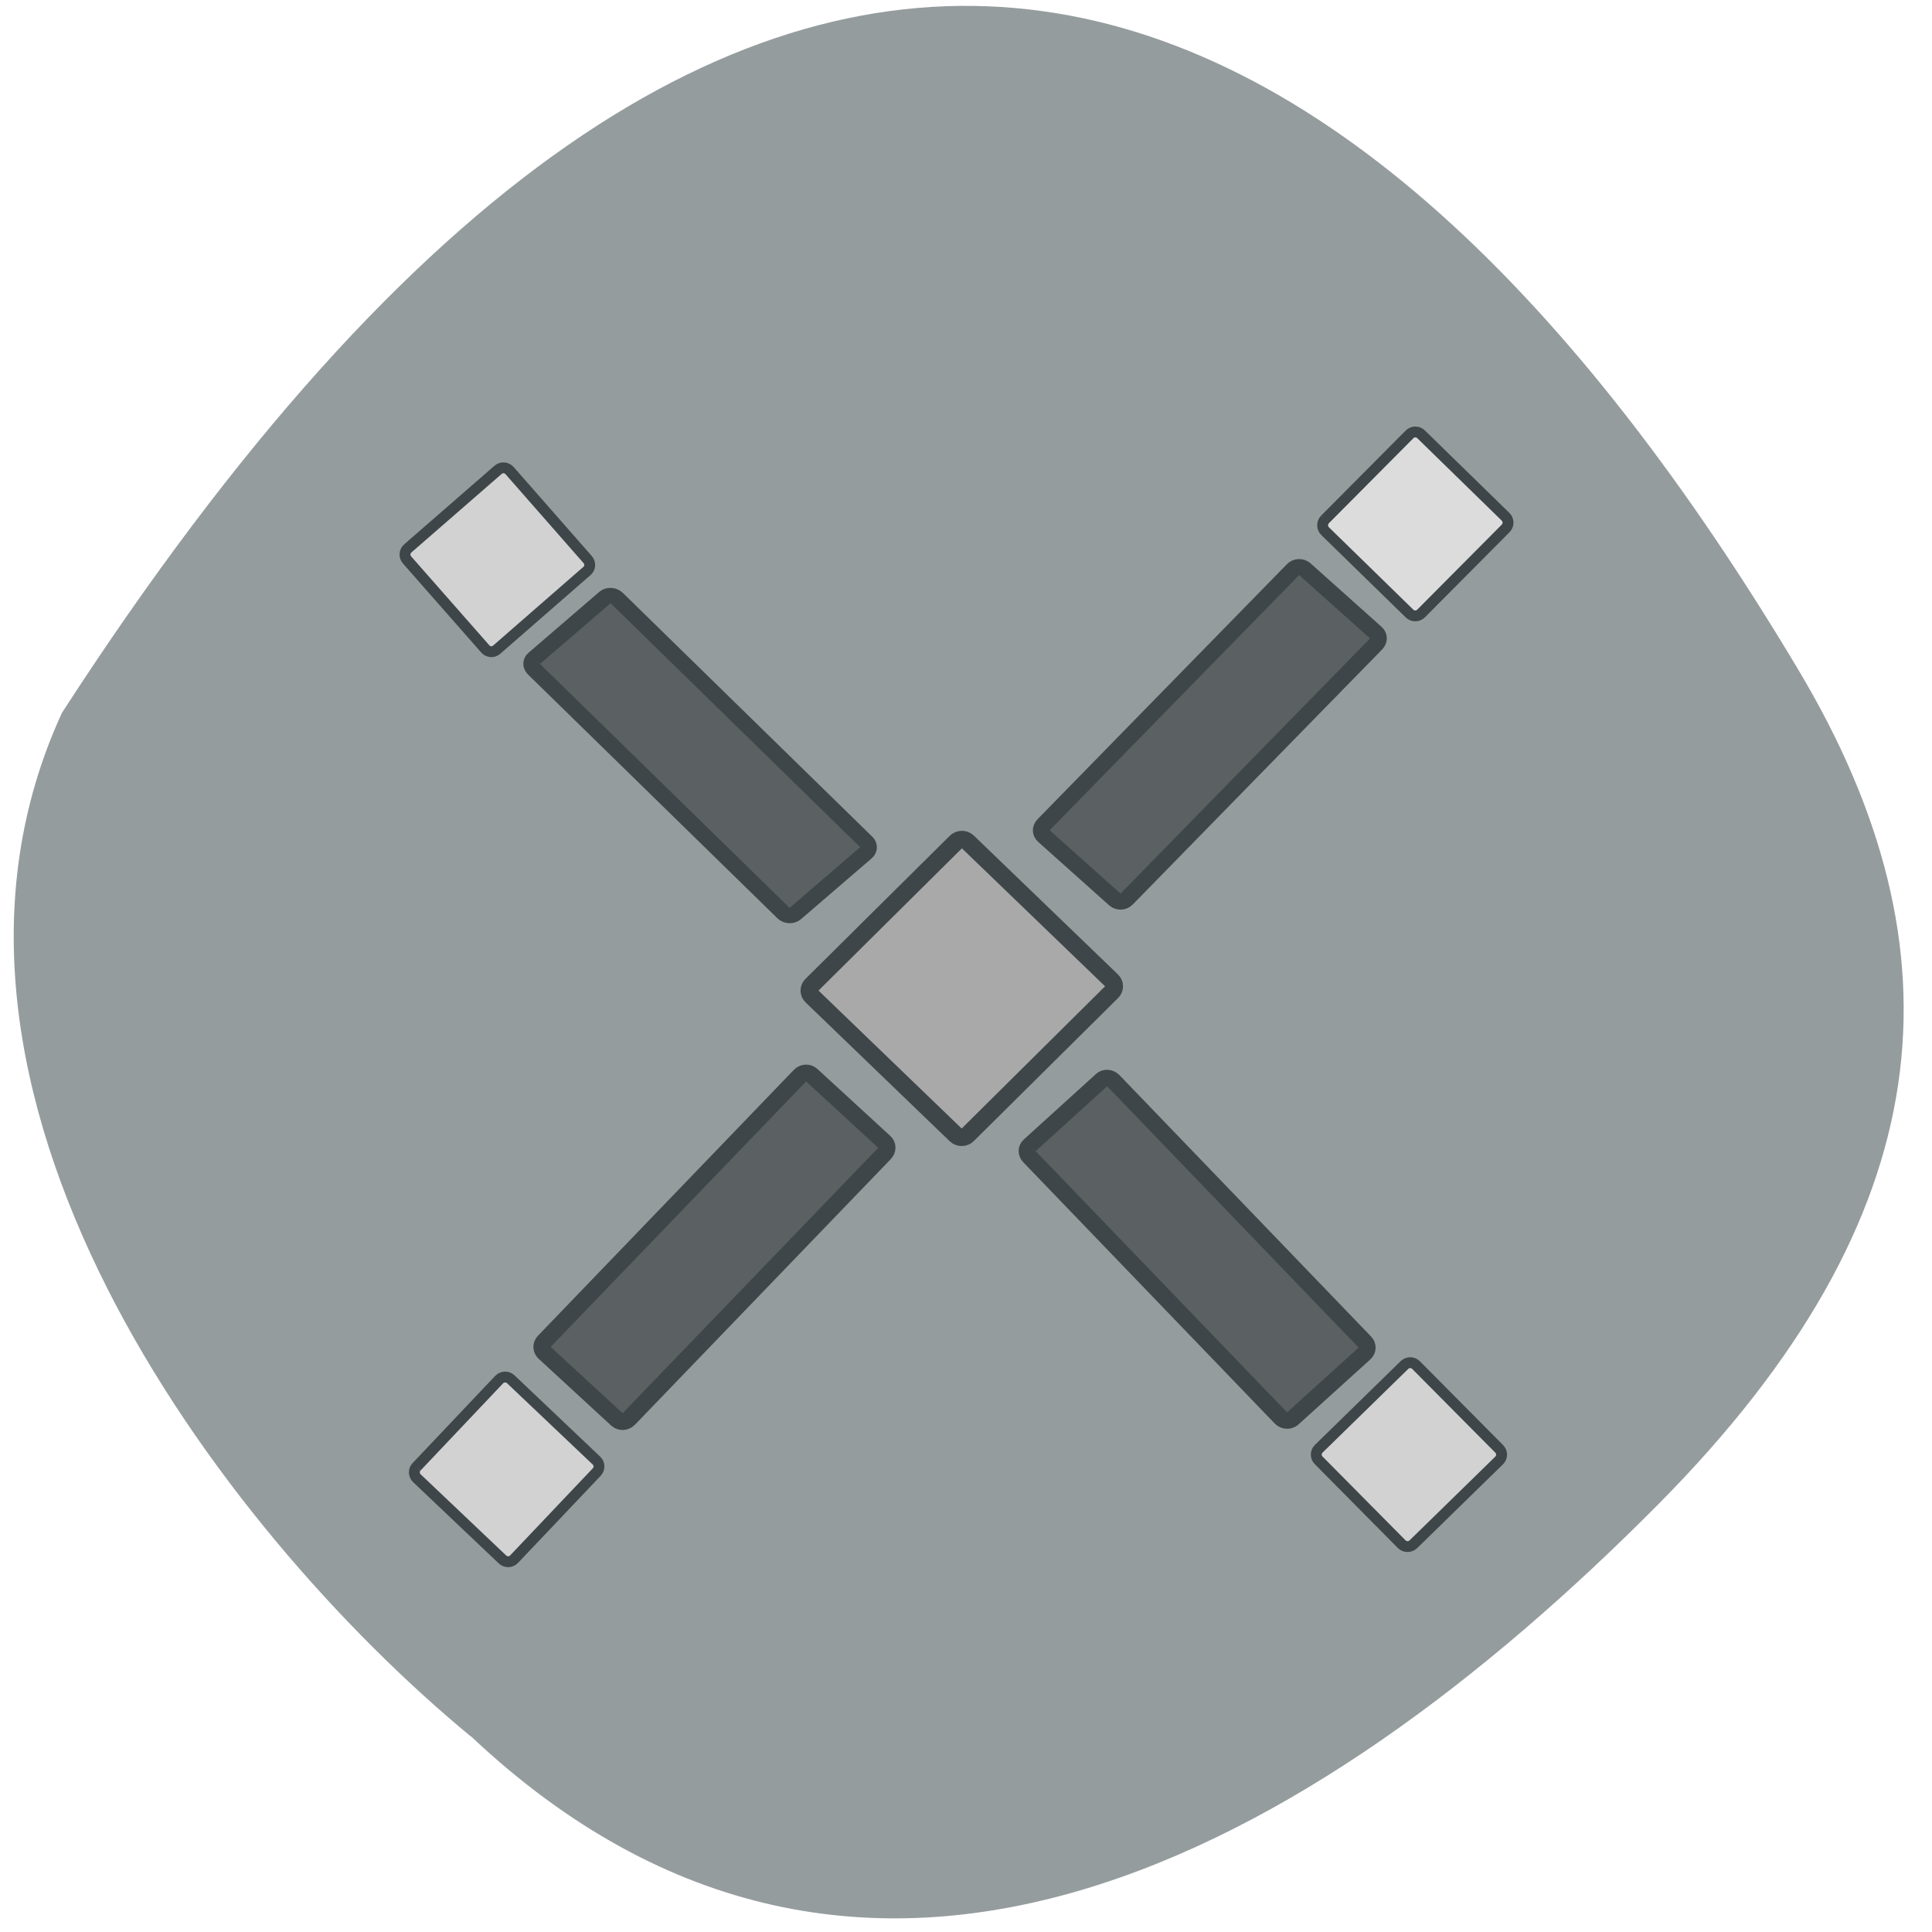 <svg xmlns="http://www.w3.org/2000/svg" viewBox="0 0 48 48"><path d="m 11.703 43.14 c 9.73 9.168 20.871 2.941 29.523 -5.793 c 7.04 -7.117 7.629 -13.715 3.453 -20.707 c -10.902 -18.266 -25.734 -25.844 -43.14 1.07 c -4.301 9.344 3.891 20.254 10.156 25.43" fill="#959c9d"/><g stroke="#3e4649"><path d="m -19.424 168.52 l 26.944 0.012 c 0.589 -0.003 1.081 0.467 1.083 1.071 l -0.007 26.522 c 0.003 0.604 -0.478 1.078 -1.068 1.08 l -26.944 -0.012 c -0.589 0.003 -1.081 -0.467 -1.083 -1.071 l 0.007 -26.522 c -0.003 -0.604 0.478 -1.078 1.068 -1.08" transform="matrix(0.133 -0.132 0.135 0.13 0 0)" fill="#a9a9a9" stroke-width="2.317"/><g fill="#5b6162"><path d="m -12.955 112.79 l 12.382 -0.009 c 0.576 0 1.043 0.494 1.035 1.084 l 0.004 46.26 c 0.007 0.574 -0.471 1.053 -1.048 1.053 l -12.382 0.009 c -0.576 0 -1.058 -0.479 -1.05 -1.068 l -0.004 -46.26 c 0.007 -0.59 0.472 -1.082 1.063 -1.069" transform="matrix(0.142 -0.122 0.134 0.131 0 0)" stroke-width="2.124"/><path d="m -7.01 204.26 l 12.89 -0.006 c 0.575 -0.013 1.04 0.48 1.05 1.069 l -0.01 48.13 c 0.009 0.589 -0.47 1.069 -1.045 1.082 l -12.876 -0.009 c -0.59 -0.001 -1.055 -0.494 -1.065 -1.083 l 0.011 -48.1 c 0.005 -0.604 0.469 -1.098 1.045 -1.082" transform="matrix(0.139 -0.126 0.13 0.135 0 0)" stroke-width="2.202"/><path d="m -189.39 32.01 l 13.11 0.01 c 0.575 -0.01 1.057 0.47 1.055 1.074 l -0.011 48.92 c 0.013 0.589 -0.464 1.066 -1.039 1.076 l -13.12 0.005 c -0.575 -0.019 -1.043 -0.486 -1.041 -1.09 l -0.004 -48.905 c 0.002 -0.604 0.463 -1.096 1.053 -1.091" transform="matrix(-0.138 -0.127 -0.13 0.135 0 0)" stroke-width="2.236"/><path d="m -188.99 -58.978 l 12.658 -0.007 c 0.576 0.013 1.053 0.488 1.044 1.093 l 0.005 47.3 c -0.008 0.604 -0.461 1.086 -1.051 1.088 l -12.658 0.007 c -0.576 -0.013 -1.053 -0.488 -1.044 -1.093 l -0.005 -47.3 c 0.008 -0.604 0.461 -1.086 1.051 -1.088" transform="matrix(-0.14 -0.125 -0.131 0.134 0 0)" stroke-width="2.168"/></g><g stroke-width="1.44"><g fill="#d2d2d2"><path d="m -7.445 90.15 l 15.904 0.021 c 0.59 -0.011 1.078 0.473 1.086 1.062 l -0.016 15.677 c 0.008 0.59 -0.478 1.081 -1.054 1.076 l -15.918 -0.005 c -0.59 0.011 -1.078 -0.473 -1.072 -1.078 l 0.002 -15.661 c -0.008 -0.59 0.478 -1.081 1.068 -1.091" transform="matrix(0.141 -0.123 0.124 0.141 0 0)"/><path d="m -11.232 259.59 l 15.911 0.005 c 0.604 0.008 1.093 0.489 1.082 1.093 v 15.645 c 0.003 0.589 -0.48 1.081 -1.069 1.087 l -15.911 -0.005 c -0.604 -0.008 -1.093 -0.489 -1.096 -1.078 l 0.015 -15.66 c -0.003 -0.589 0.48 -1.081 1.069 -1.087" transform="matrix(0.134 -0.131 0.132 0.133 0 0)"/><path d="m -103.05 173.85 l 15.93 -0.012 c 0.589 0.014 1.076 0.498 1.074 1.072 l -0.004 15.666 c 0.012 0.59 -0.474 1.079 -1.078 1.079 l -15.914 -0.003 c -0.604 0 -1.091 -0.483 -1.088 -1.087 l 0.004 -15.637 c 0.003 -0.604 0.489 -1.093 1.078 -1.079" transform="matrix(0.129 -0.136 0.136 0.129 0 0)"/></g><path d="m 73.55 173.2 l 15.925 0.011 c 0.589 0.003 1.07 0.492 1.064 1.081 l 0.013 15.646 c -0.006 0.619 -0.483 1.088 -1.087 1.099 l -15.925 -0.011 c -0.589 -0.003 -1.07 -0.492 -1.064 -1.081 l -0.013 -15.646 c 0.006 -0.589 0.483 -1.088 1.087 -1.099" transform="matrix(0.132 -0.133 0.134 0.131 0 0)" fill="#dcdcdc"/></g></g></svg>